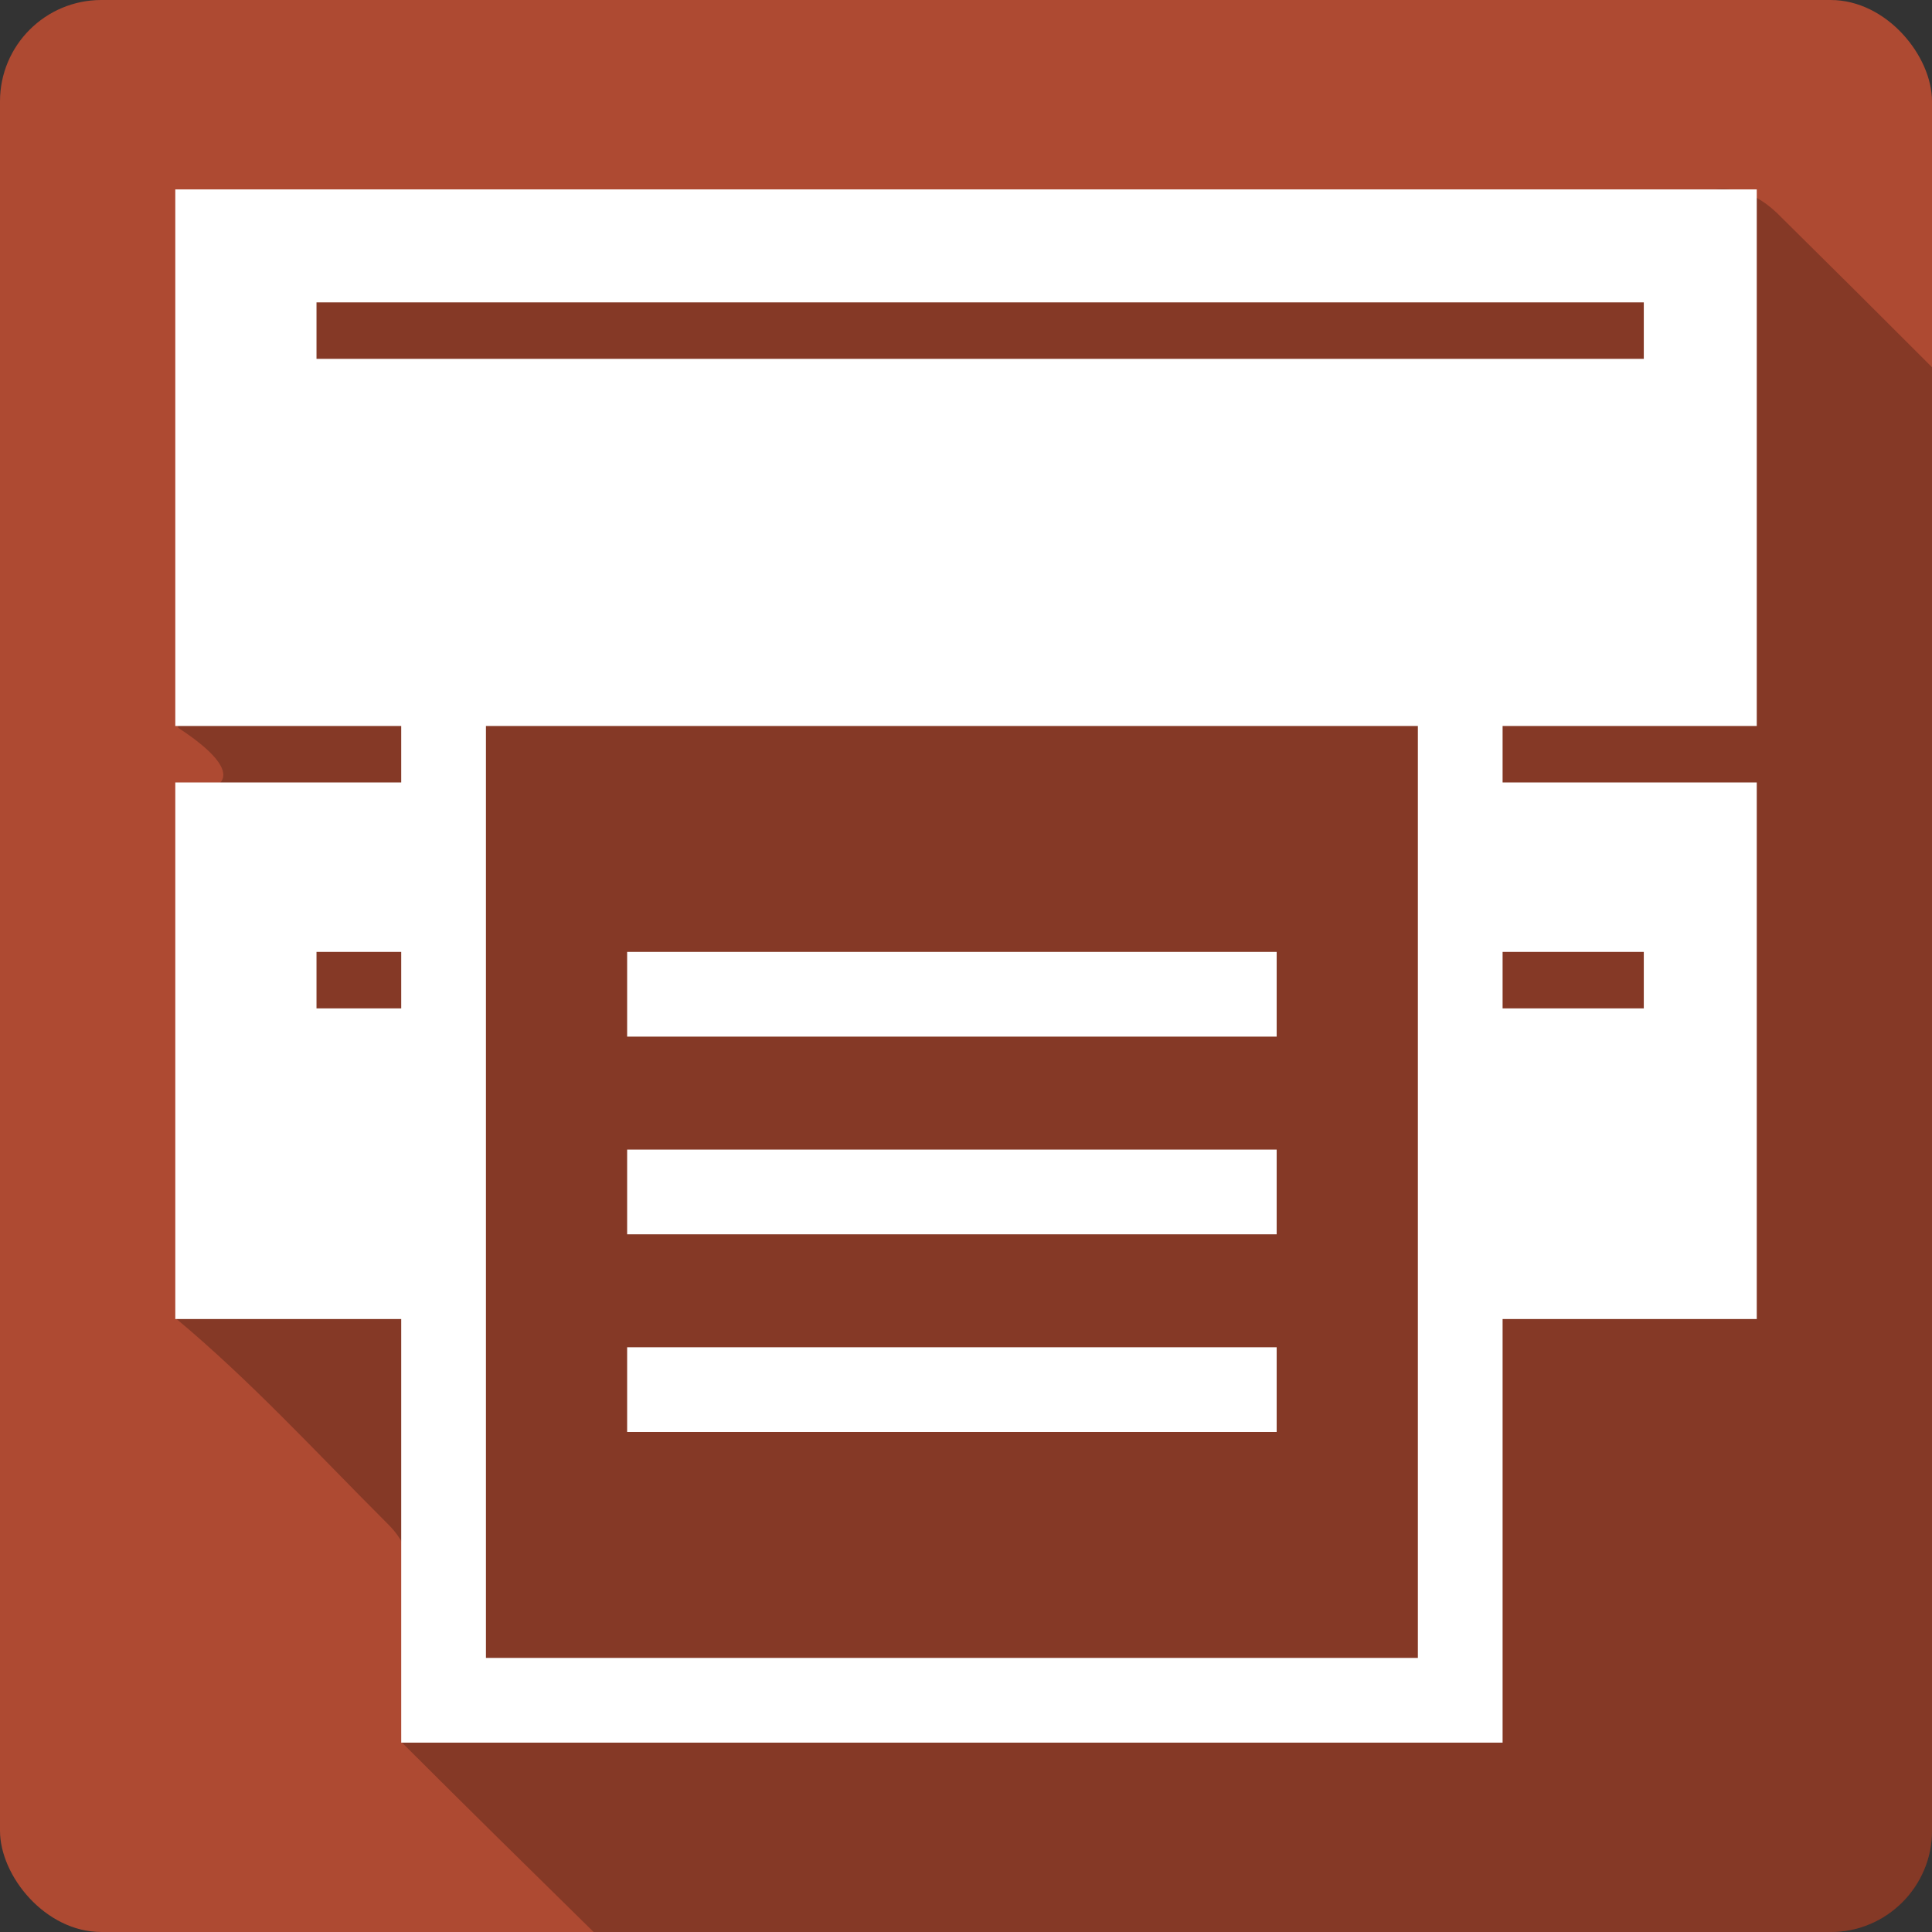 <?xml version="1.0" encoding="UTF-8" standalone="no"?>
<!-- Created with Inkscape (http://www.inkscape.org/) -->

<svg
   xmlns:dc="http://purl.org/dc/elements/1.1/"
   xmlns:cc="http://creativecommons.org/ns#"
   xmlns:rdf="http://www.w3.org/1999/02/22-rdf-syntax-ns#"
   xmlns:svg="http://www.w3.org/2000/svg"
   xmlns="http://www.w3.org/2000/svg"
   xmlns:sodipodi="http://sodipodi.sourceforge.net/DTD/sodipodi-0.dtd"
   xmlns:inkscape="http://www.inkscape.org/namespaces/inkscape"
   version="1.1"
   width="100%"
   height="100%"
   viewBox="0 0 512 512"
   id="svg2"
   inkscape:version="0.91 r13725"
   sodipodi:docname="printer-laser.svg">
  <rect x="0" y="0" width="512" height="512" fill="#333333" stroke="none"/>
  <sodipodi:namedview
     pagecolor="#ffffff"
     bordercolor="#666666"
     borderopacity="1"
     objecttolerance="10"
     gridtolerance="10"
     guidetolerance="10"
     inkscape:pageopacity="0"
     inkscape:pageshadow="2"
     inkscape:window-width="640"
     inkscape:window-height="480"
     id="namedview1964"
     showgrid="false"
     inkscape:zoom="0.546875"
     inkscape:cx="34.742857"
     inkscape:cy="240.45714"
     inkscape:current-layer="svg2" />
  <defs
     id="defs3924" />
  <g
     id="g5325"
     transform="translate(365.714,-371.2)">
    <rect
       style="fill:#ae4a32"
       id="rect2780"
       y="371.2"
       x="-365.714"
       rx="26.853"
       height="512"
       width="512" />
    <path
       style="fill-opacity:0.235"
       id="path3706"
       inkscape:connector-curvature="0"
       d="m 90.846,421.26 c -0.798,-0.005 -1.606,0.058 -2.438,0.156 l -0.031,-0.031 c -135.55,1.089 -271.26,0.201 -406.87,0.5 l 0,142.19 c 11.879,7.72 19.278,16.418 0.688,17.656 -1.699,19.395 -0.138,39.43 -0.688,59.22 0,26.768 -0.75,52.764 -0.75,79.53 20.17,16.847 36.668,34.95 56.53,54.813 14.453,14.453 3.406,43.17 3.406,57.59 17.42,17.42 34.561,34.24 50.906,50.31 l 327.84,0 c 14.876,0 26.844,-11.967 26.844,-26.844 l 0,-387.84 c -13.613,-13.64 -27.29,-27.24 -41.03,-40.813 -4.073,-3.896 -8.821,-6.404 -14.406,-6.438" />
    <g
       style="fill:#ffffff"
       id="g3912"
       transform="matrix(7.484,0,0,7.484,-349.195,383.977)">
      <path
         id="path3914"
         inkscape:connector-curvature="0"
         d="m 20,39 23,0 0,3 -23,0 z" />
      <path
         id="path3916"
         inkscape:connector-curvature="0"
         d="m 43,35 0,-1 0,-2 -23,0 0,2 0,1 z" />
      <path
         id="path3918"
         inkscape:connector-curvature="0"
         d="m 20,46 23,0 0,3 -23,0 z" />
      <path
         id="path3920"
         inkscape:connector-curvature="0"
         d="m 4,24 8,0 0,2 -8,0 0,19 8,0 0,15 39,0 0,-15 9,0 0,-19 -9,0 0,-2 9,0 L 60,5 4,5 4,24 m 8,10 -3,0 0,-2 3,0 0,2 m 36,-8 0,6 0,2 0,11 0,12 -33,0 0,-12 0,-11 0,-2 0,-6 0,-2 33,0 0,2 m 8,6 0,2 -5,0 0,-2 5,0 M 9,9 56,9 56,11 9,11 9,9" />
    </g>
  </g>
</svg>
